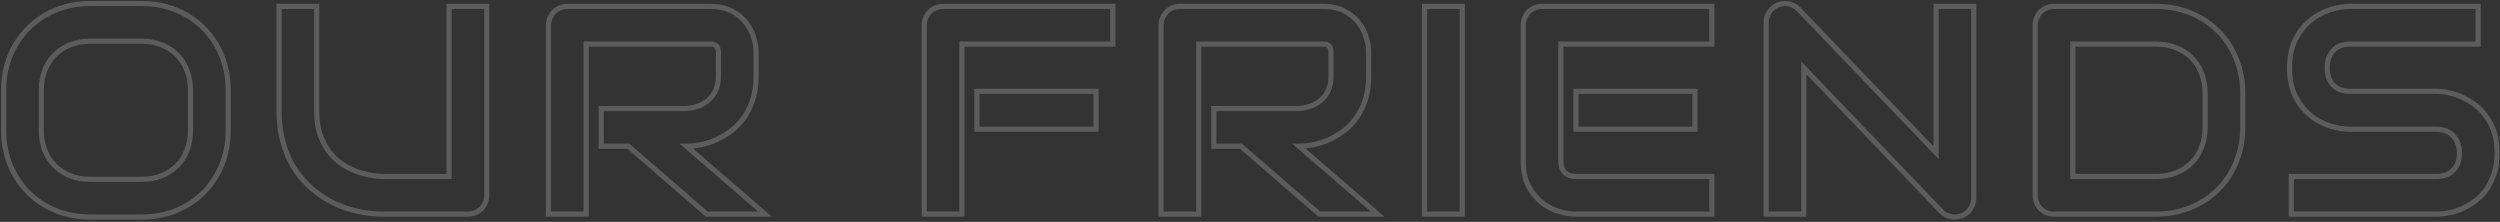 ﻿<svg width="969" height="86" viewBox="0 0 969 86" fill="none" xmlns="http://www.w3.org/2000/svg">
    <rect x="0" y="0" width="969" height="86" fill="#333333" stroke="none"/>
    <mask id="path-1-outside-1_172_1181" maskUnits="userSpaceOnUse" x="0" y="0" width="969" height="86" fill="black">
        <rect fill="white" width="969" height="86"/>
        <path d="M88.446 50.432C88.446 55.336 87.603 59.846 85.919 63.964C84.234 68.082 81.895 71.638 78.9 74.633C75.905 77.628 72.349 79.968 68.231 81.652C64.151 83.299 59.696 84.123 54.867 84.123H35.101C30.272 84.123 25.799 83.299 21.681 81.652C17.563 79.968 14.007 77.628 11.012 74.633C8.017 71.638 5.659 68.082 3.937 63.964C2.252 59.846 1.41 55.336 1.41 50.432V35.046C1.41 30.179 2.252 25.687 3.937 21.569C5.659 17.414 8.017 13.858 11.012 10.9C14.007 7.906 17.563 5.566 21.681 3.881C25.799 2.197 30.272 1.354 35.101 1.354H54.867C59.696 1.354 64.151 2.197 68.231 3.881C72.349 5.566 75.905 7.906 78.9 10.9C81.895 13.858 84.234 17.414 85.919 21.569C87.603 25.687 88.446 30.179 88.446 35.046V50.432ZM73.846 35.046C73.846 32.163 73.378 29.562 72.442 27.241C71.544 24.882 70.252 22.88 68.568 21.232C66.921 19.548 64.918 18.256 62.56 17.358C60.239 16.422 57.674 15.954 54.867 15.954H35.101C32.256 15.954 29.654 16.422 27.296 17.358C24.975 18.256 22.972 19.548 21.288 21.232C19.603 22.88 18.293 24.882 17.357 27.241C16.459 29.562 16.009 32.163 16.009 35.046V50.432C16.009 53.314 16.459 55.935 17.357 58.293C18.293 60.614 19.603 62.617 21.288 64.301C22.972 65.948 24.975 67.24 27.296 68.176C29.654 69.074 32.256 69.523 35.101 69.523H54.754C57.599 69.523 60.182 69.074 62.503 68.176C64.862 67.24 66.883 65.948 68.568 64.301C70.252 62.617 71.544 60.614 72.442 58.293C73.378 55.935 73.846 53.314 73.846 50.432V35.046ZM188.671 75.644C188.671 76.692 188.484 77.665 188.109 78.564C187.735 79.462 187.211 80.249 186.537 80.922C185.863 81.559 185.077 82.064 184.179 82.439C183.28 82.813 182.326 83 181.315 83H148.41C145.303 83 142.158 82.663 138.976 81.989C135.794 81.315 132.706 80.286 129.711 78.901C126.754 77.478 123.965 75.681 121.344 73.51C118.724 71.339 116.422 68.775 114.438 65.817C112.491 62.823 110.956 59.416 109.833 55.598C108.71 51.742 108.149 47.456 108.149 42.739V2.478H122.748V42.739C122.748 46.857 123.31 50.338 124.433 53.183C125.593 56.028 127.053 58.405 128.813 60.315C130.572 62.224 132.5 63.721 134.596 64.807C136.693 65.892 138.677 66.697 140.548 67.221C142.458 67.745 144.123 68.082 145.546 68.232C147.006 68.344 147.961 68.4 148.41 68.4H174.071V2.478H188.671V75.644ZM293.051 29.543C293.051 32.875 292.64 35.851 291.816 38.471C290.993 41.092 289.87 43.413 288.447 45.434C287.062 47.418 285.452 49.121 283.618 50.544C281.784 51.967 279.856 53.146 277.834 54.081C275.85 54.98 273.829 55.635 271.77 56.047C269.748 56.459 267.839 56.665 266.042 56.665L296.533 83H273.96L243.525 56.665H233.025V42.065H266.042C267.877 41.915 269.542 41.541 271.04 40.942C272.575 40.306 273.885 39.463 274.97 38.415C276.093 37.367 276.954 36.113 277.553 34.653C278.152 33.155 278.452 31.452 278.452 29.543V20.334C278.452 19.51 278.34 18.893 278.115 18.481C277.928 18.032 277.666 17.713 277.329 17.526C277.029 17.302 276.692 17.171 276.318 17.133C275.981 17.096 275.663 17.077 275.363 17.077H227.185V83H212.585V9.834C212.585 8.823 212.772 7.868 213.147 6.97C213.521 6.071 214.026 5.285 214.663 4.611C215.337 3.938 216.123 3.413 217.021 3.039C217.92 2.665 218.893 2.478 219.941 2.478H275.363C278.62 2.478 281.372 3.076 283.618 4.274C285.864 5.435 287.68 6.914 289.065 8.71C290.487 10.47 291.498 12.379 292.097 14.438C292.733 16.497 293.051 18.425 293.051 20.222V29.543ZM424.828 50.095H378.67V35.383H424.828V50.095ZM431.341 17.077H372.83V83H358.231V9.834C358.231 8.823 358.418 7.868 358.792 6.97C359.167 6.071 359.672 5.285 360.309 4.611C360.982 3.938 361.768 3.413 362.667 3.039C363.565 2.665 364.539 2.478 365.587 2.478H431.341V17.077ZM530.5 29.543C530.5 32.875 530.088 35.851 529.264 38.471C528.441 41.092 527.318 43.413 525.895 45.434C524.51 47.418 522.9 49.121 521.066 50.544C519.232 51.967 517.304 53.146 515.282 54.081C513.298 54.98 511.277 55.635 509.218 56.047C507.196 56.459 505.287 56.665 503.49 56.665L533.981 83H511.408L480.973 56.665H470.473V42.065H503.49C505.325 41.915 506.99 41.541 508.488 40.942C510.023 40.306 511.333 39.463 512.418 38.415C513.542 37.367 514.403 36.113 515.001 34.653C515.6 33.155 515.9 31.452 515.9 29.543V20.334C515.9 19.51 515.788 18.893 515.563 18.481C515.376 18.032 515.114 17.713 514.777 17.526C514.477 17.302 514.14 17.171 513.766 17.133C513.429 17.096 513.111 17.077 512.812 17.077H464.633V83H450.033V9.834C450.033 8.823 450.22 7.868 450.595 6.97C450.969 6.071 451.474 5.285 452.111 4.611C452.785 3.938 453.571 3.413 454.469 3.039C455.368 2.665 456.341 2.478 457.389 2.478H512.812C516.068 2.478 518.82 3.076 521.066 4.274C523.312 5.435 525.128 6.914 526.513 8.71C527.935 10.47 528.946 12.379 529.545 14.438C530.181 16.497 530.5 18.425 530.5 20.222V29.543ZM566.767 83H552.168V2.478H566.767V83ZM656.941 50.095H610.84V35.383H656.941V50.095ZM663.511 83H610.84C608.819 83 606.61 82.644 604.214 81.933C601.818 81.222 599.591 80.061 597.532 78.452C595.51 76.805 593.807 74.689 592.422 72.106C591.074 69.486 590.401 66.285 590.401 62.504V9.834C590.401 8.823 590.588 7.868 590.962 6.97C591.336 6.071 591.842 5.285 592.478 4.611C593.152 3.938 593.938 3.413 594.837 3.039C595.735 2.665 596.708 2.478 597.757 2.478H663.511V17.077H605V62.504C605 64.414 605.506 65.874 606.516 66.884C607.527 67.895 609.006 68.4 610.952 68.4H663.511V83ZM765.028 76.767C765.028 77.815 764.822 78.789 764.41 79.687C764.036 80.585 763.512 81.372 762.838 82.045C762.201 82.682 761.434 83.187 760.535 83.561C759.637 83.936 758.682 84.123 757.672 84.123C756.773 84.123 755.856 83.955 754.92 83.618C754.022 83.281 753.217 82.738 752.506 81.989L699.161 26.286V83H684.561V8.71C684.561 7.213 684.973 5.865 685.797 4.667C686.658 3.432 687.743 2.515 689.054 1.916C690.439 1.354 691.861 1.223 693.321 1.523C694.781 1.785 696.035 2.459 697.083 3.544L750.428 59.191V2.478H765.028V76.767ZM869.296 49.309C869.296 54.213 868.435 58.724 866.713 62.841C865.028 66.959 862.689 70.516 859.694 73.51C856.699 76.468 853.143 78.789 849.025 80.473C844.907 82.158 840.433 83 835.604 83H796.185C795.137 83 794.164 82.813 793.266 82.439C792.367 82.064 791.581 81.559 790.907 80.922C790.271 80.249 789.765 79.462 789.391 78.564C789.017 77.665 788.829 76.692 788.829 75.644V9.834C788.829 8.823 789.017 7.868 789.391 6.97C789.765 6.071 790.271 5.285 790.907 4.611C791.581 3.938 792.367 3.413 793.266 3.039C794.164 2.665 795.137 2.478 796.185 2.478H835.604C840.433 2.478 844.907 3.32 849.025 5.004C853.143 6.689 856.699 9.029 859.694 12.023C862.689 14.981 865.028 18.537 866.713 22.692C868.435 26.81 869.296 31.302 869.296 36.169V49.309ZM854.696 36.169C854.696 33.324 854.228 30.722 853.292 28.364C852.394 26.005 851.102 24.003 849.418 22.355C847.733 20.671 845.712 19.379 843.353 18.481C841.032 17.545 838.449 17.077 835.604 17.077H803.429V68.4H835.604C838.449 68.4 841.032 67.951 843.353 67.053C845.712 66.117 847.733 64.825 849.418 63.178C851.102 61.494 852.394 59.491 853.292 57.17C854.228 54.812 854.696 52.191 854.696 49.309V36.169ZM967.893 59.304C967.893 62.186 967.518 64.788 966.77 67.109C966.058 69.392 965.104 71.414 963.906 73.173C962.708 74.933 961.304 76.43 959.694 77.665C958.085 78.901 956.419 79.912 954.697 80.698C952.975 81.484 951.215 82.064 949.418 82.439C947.659 82.813 945.993 83 944.421 83H888.1V68.4H944.421C947.229 68.4 949.4 67.577 950.935 65.93C952.507 64.283 953.293 62.074 953.293 59.304C953.293 57.956 953.087 56.721 952.675 55.598C952.264 54.475 951.665 53.501 950.878 52.678C950.13 51.854 949.194 51.218 948.071 50.769C946.985 50.319 945.769 50.095 944.421 50.095H910.842C908.483 50.095 905.938 49.683 903.205 48.859C900.472 47.998 897.927 46.632 895.568 44.76C893.247 42.889 891.301 40.437 889.729 37.404C888.194 34.372 887.426 30.666 887.426 26.286C887.426 21.906 888.194 18.219 889.729 15.224C891.301 12.192 893.247 9.74 895.568 7.868C897.927 5.959 900.472 4.593 903.205 3.769C905.938 2.908 908.483 2.478 910.842 2.478H960.537V17.077H910.842C908.072 17.077 905.9 17.919 904.328 19.604C902.793 21.289 902.026 23.516 902.026 26.286C902.026 29.094 902.793 31.321 904.328 32.968C905.9 34.578 908.072 35.383 910.842 35.383H944.421H944.533C946.105 35.42 947.771 35.645 949.531 36.057C951.29 36.431 953.031 37.03 954.753 37.853C956.512 38.677 958.178 39.725 959.75 40.998C961.323 42.233 962.708 43.731 963.906 45.49C965.141 47.25 966.114 49.271 966.826 51.555C967.537 53.838 967.893 56.421 967.893 59.304Z"/>
    </mask>
    <path d="M68.231 81.652L68.605 82.58L68.61 82.578L68.231 81.652ZM21.681 81.652L21.302 82.578L21.309 82.581L21.681 81.652ZM3.937 63.964L3.011 64.343L3.014 64.35L3.937 63.964ZM3.937 21.569L3.013 21.186L3.011 21.191L3.937 21.569ZM11.012 10.9L11.714 11.612L11.719 11.607L11.012 10.9ZM21.681 3.881L21.302 2.956L21.681 3.881ZM68.231 3.881L67.849 4.806L67.852 4.807L68.231 3.881ZM78.9 10.9L78.193 11.607L78.197 11.612L78.9 10.9ZM85.919 21.569L84.992 21.945L84.993 21.948L85.919 21.569ZM72.442 27.241L71.508 27.597L71.511 27.606L71.515 27.615L72.442 27.241ZM68.568 21.232L67.853 21.931L67.861 21.94L67.869 21.947L68.568 21.232ZM62.56 17.358L62.186 18.285L62.195 18.289L62.204 18.292L62.56 17.358ZM27.296 17.358L27.657 18.291L27.665 18.287L27.296 17.358ZM21.288 21.232L21.987 21.948L21.995 21.939L21.288 21.232ZM17.357 27.241L16.427 26.872L16.424 26.88L17.357 27.241ZM17.357 58.293L16.422 58.649L16.426 58.658L16.43 58.667L17.357 58.293ZM21.288 64.301L20.58 65.008L20.588 65.016L21.288 64.301ZM27.296 68.176L26.922 69.103L26.931 69.107L26.94 69.11L27.296 68.176ZM62.503 68.176L62.864 69.108L62.872 69.105L62.503 68.176ZM68.568 64.301L69.267 65.016L69.275 65.008L68.568 64.301ZM72.442 58.293L71.513 57.924L71.51 57.932L72.442 58.293ZM87.446 50.432C87.446 55.219 86.624 59.6 84.993 63.586L86.844 64.343C88.583 60.093 89.446 55.452 89.446 50.432H87.446ZM84.993 63.586C83.356 67.587 81.089 71.03 78.193 73.926L79.607 75.34C82.7 72.247 85.112 68.577 86.844 64.343L84.993 63.586ZM78.193 73.926C75.297 76.822 71.854 79.09 67.852 80.727L68.61 82.578C72.844 80.846 76.514 78.434 79.607 75.34L78.193 73.926ZM67.857 80.725C63.906 82.32 59.58 83.123 54.867 83.123V85.123C59.812 85.123 64.395 84.279 68.605 82.58L67.857 80.725ZM54.867 83.123H35.101V85.123H54.867V83.123ZM35.101 83.123C30.388 83.123 26.042 82.32 22.052 80.724L21.309 82.581C25.555 84.279 30.156 85.123 35.101 85.123V83.123ZM22.059 80.727C18.058 79.09 14.615 76.822 11.719 73.926L10.305 75.34C13.398 78.434 17.068 80.846 21.302 82.578L22.059 80.727ZM11.719 73.926C8.821 71.028 6.534 67.583 4.859 63.579L3.014 64.35C4.783 68.582 7.213 72.249 10.305 75.34L11.719 73.926ZM4.862 63.586C3.231 59.6 2.41 55.219 2.41 50.432H0.41C0.41 55.452 1.272 60.093 3.011 64.343L4.862 63.586ZM2.41 50.432V35.046H0.41V50.432H2.41ZM2.41 35.046C2.41 30.297 3.231 25.935 4.862 21.948L3.011 21.191C1.273 25.44 0.41 30.062 0.41 35.046H2.41ZM4.86 21.952C6.535 17.912 8.821 14.469 11.714 11.612L10.309 10.189C7.213 13.246 4.782 16.917 3.013 21.186L4.86 21.952ZM11.719 11.607C14.615 8.711 18.058 6.444 22.059 4.807L21.302 2.956C17.068 4.688 13.398 7.1 10.305 10.193L11.719 11.607ZM22.059 4.807C26.047 3.176 30.391 2.354 35.101 2.354V0.354C30.153 0.354 25.55 1.218 21.302 2.956L22.059 4.807ZM35.101 2.354H54.867V0.354H35.101V2.354ZM54.867 2.354C59.577 2.354 63.901 3.176 67.849 4.806L68.613 2.957C64.4 1.218 59.814 0.354 54.867 0.354V2.354ZM67.852 4.807C71.854 6.444 75.297 8.711 78.193 11.607L79.607 10.193C76.514 7.1 72.844 4.688 68.61 2.956L67.852 4.807ZM78.197 11.612C81.089 14.468 83.355 17.907 84.992 21.945L86.846 21.194C85.113 16.921 82.7 13.248 79.603 10.189L78.197 11.612ZM84.993 21.948C86.624 25.935 87.446 30.297 87.446 35.046H89.446C89.446 30.062 88.583 25.44 86.844 21.191L84.993 21.948ZM87.446 35.046V50.432H89.446V35.046H87.446ZM74.846 35.046C74.846 32.054 74.36 29.323 73.37 26.867L71.515 27.615C72.396 29.8 72.846 32.272 72.846 35.046H74.846ZM73.377 26.885C72.431 24.401 71.062 22.273 69.267 20.517L67.869 21.947C69.443 23.486 70.657 25.364 71.508 27.597L73.377 26.885ZM69.283 20.533C67.527 18.738 65.4 17.37 62.916 16.423L62.204 18.292C64.436 19.143 66.314 20.358 67.853 21.931L69.283 20.533ZM62.934 16.43C60.48 15.441 57.787 14.954 54.867 14.954V16.954C57.562 16.954 59.997 17.403 62.186 18.285L62.934 16.43ZM54.867 14.954H35.101V16.954H54.867V14.954ZM35.101 14.954C32.145 14.954 29.416 15.441 26.927 16.428L27.665 18.287C29.892 17.403 32.367 16.954 35.101 16.954V14.954ZM26.935 16.425C24.49 17.372 22.368 18.738 20.581 20.525L21.995 21.939C23.576 20.358 25.46 19.141 27.657 18.291L26.935 16.425ZM20.588 20.517C18.796 22.27 17.411 24.393 16.427 26.872L18.286 27.61C19.175 25.371 20.41 23.489 21.987 21.947L20.588 20.517ZM16.424 26.88C15.475 29.332 15.009 32.059 15.009 35.046H17.009C17.009 32.268 17.442 29.791 18.29 27.602L16.424 26.88ZM15.009 35.046V50.432H17.009V35.046H15.009ZM15.009 50.432C15.009 53.419 15.475 56.162 16.422 58.649L18.291 57.937C17.442 55.707 17.009 53.21 17.009 50.432H15.009ZM16.43 58.667C17.413 61.106 18.796 63.224 20.581 65.008L21.995 63.594C20.41 62.01 19.172 60.122 18.284 57.919L16.43 58.667ZM20.588 65.016C22.372 66.76 24.487 68.122 26.922 69.103L27.67 67.248C25.462 66.358 23.572 65.136 21.987 63.586L20.588 65.016ZM26.94 69.11C29.425 70.057 32.15 70.523 35.101 70.523V68.523C32.362 68.523 29.883 68.091 27.652 67.241L26.94 69.11ZM35.101 70.523H54.754V68.523H35.101V70.523ZM54.754 70.523C57.705 70.523 60.413 70.057 62.864 69.108L62.142 67.243C59.952 68.091 57.493 68.523 54.754 68.523V70.523ZM62.872 69.105C65.344 68.124 67.481 66.763 69.267 65.016L67.869 63.586C66.286 65.134 64.379 66.356 62.135 67.246L62.872 69.105ZM69.275 65.008C71.062 63.221 72.429 61.099 73.375 58.654L71.51 57.932C70.659 60.129 69.442 62.012 67.861 63.594L69.275 65.008ZM73.372 58.662C74.36 56.171 74.846 53.423 74.846 50.432H72.846C72.846 53.205 72.396 55.698 71.513 57.924L73.372 58.662ZM74.846 50.432V35.046H72.846V50.432H74.846ZM186.537 80.922L187.224 81.649L187.234 81.64L187.244 81.629L186.537 80.922ZM129.711 78.901L129.278 79.802L129.284 79.805L129.291 79.808L129.711 78.901ZM114.438 65.817L113.599 66.362L113.603 66.368L113.607 66.374L114.438 65.817ZM109.833 55.598L108.873 55.877L108.874 55.88L109.833 55.598ZM108.149 2.478V1.478H107.149V2.478H108.149ZM122.748 2.478H123.748V1.478H122.748V2.478ZM124.433 53.183L123.503 53.55L123.507 53.561L124.433 53.183ZM128.813 60.315L128.077 60.992L128.813 60.315ZM134.596 64.807L134.136 65.695L134.596 64.807ZM140.548 67.221L140.279 68.184L140.284 68.186L140.548 67.221ZM145.546 68.232L145.441 69.226L145.455 69.228L145.469 69.229L145.546 68.232ZM174.071 68.4V69.4H175.071V68.4H174.071ZM174.071 2.478V1.478H173.071V2.478H174.071ZM188.671 2.478H189.671V1.478H188.671V2.478ZM187.671 75.644C187.671 76.57 187.506 77.412 187.186 78.179L189.033 78.949C189.461 77.919 189.671 76.814 189.671 75.644H187.671ZM187.186 78.179C186.861 78.96 186.41 79.636 185.83 80.215L187.244 81.629C188.012 80.861 188.609 79.965 189.033 78.949L187.186 78.179ZM185.851 80.195C185.269 80.745 184.587 81.185 183.794 81.515L184.563 83.362C185.568 82.943 186.458 82.373 187.224 81.649L185.851 80.195ZM183.794 81.515C183.022 81.837 182.199 82 181.315 82V84C182.453 84 183.538 83.789 184.563 83.362L183.794 81.515ZM181.315 82H148.41V84H181.315V82ZM148.41 82C145.375 82 142.3 81.671 139.183 81.011L138.769 82.968C142.016 83.655 145.23 84 148.41 84V82ZM139.183 81.011C136.076 80.353 133.059 79.347 130.131 77.993L129.291 79.808C132.353 81.225 135.513 82.278 138.769 82.968L139.183 81.011ZM130.145 78C127.263 76.614 124.543 74.862 121.982 72.74L120.706 74.28C123.387 76.501 126.244 78.343 129.278 79.802L130.145 78ZM121.982 72.74C119.439 70.633 117.201 68.141 115.268 65.26L113.607 66.374C115.642 69.408 118.008 72.045 120.706 74.28L121.982 72.74ZM115.276 65.272C113.388 62.368 111.891 59.051 110.792 55.316L108.874 55.88C110.021 59.781 111.594 63.278 113.599 66.362L115.276 65.272ZM110.793 55.318C109.701 51.567 109.149 47.377 109.149 42.739H107.149C107.149 47.534 107.719 51.916 108.873 55.877L110.793 55.318ZM109.149 42.739V2.478H107.149V42.739H109.149ZM108.149 3.478H122.748V1.478H108.149V3.478ZM121.748 2.478V42.739H123.748V2.478H121.748ZM121.748 42.739C121.748 46.941 122.32 50.556 123.503 53.55L125.363 52.816C124.299 50.121 123.748 46.772 123.748 42.739H121.748ZM123.507 53.561C124.704 56.497 126.224 58.981 128.077 60.992L129.548 59.637C127.883 57.83 126.482 55.56 125.359 52.805L123.507 53.561ZM128.077 60.992C129.908 62.978 131.927 64.55 134.136 65.695L135.056 63.919C133.073 62.892 131.236 61.469 129.548 59.637L128.077 60.992ZM134.136 65.695C136.281 66.805 138.329 67.638 140.279 68.184L140.818 66.258C139.024 65.756 137.104 64.979 135.056 63.919L134.136 65.695ZM140.284 68.186C142.227 68.719 143.949 69.069 145.441 69.226L145.651 67.237C144.298 67.095 142.688 66.772 140.813 66.257L140.284 68.186ZM145.469 69.229C146.921 69.341 147.915 69.4 148.41 69.4V67.4C148.006 67.4 147.091 67.348 145.623 67.235L145.469 69.229ZM148.41 69.4H174.071V67.4H148.41V69.4ZM175.071 68.4V2.478H173.071V68.4H175.071ZM174.071 3.478H188.671V1.478H174.071V3.478ZM187.671 2.478V75.644H189.671V2.478H187.671ZM288.447 45.434L287.629 44.859L287.627 44.862L288.447 45.434ZM283.618 50.544L284.231 51.334L283.618 50.544ZM277.834 54.081L278.247 54.992L278.254 54.989L277.834 54.081ZM271.77 56.047L271.574 55.066L271.57 55.067L271.77 56.047ZM266.042 56.665V55.665H263.355L265.389 57.421L266.042 56.665ZM296.533 83V84H299.221L297.187 82.243L296.533 83ZM273.96 83L273.305 83.756L273.587 84H273.96V83ZM243.525 56.665L244.179 55.908L243.898 55.665H243.525V56.665ZM233.025 56.665H232.025V57.665H233.025V56.665ZM233.025 42.065V41.065H232.025V42.065H233.025ZM266.042 42.065V43.065H266.083L266.124 43.062L266.042 42.065ZM271.04 40.942L271.411 41.87L271.423 41.866L271.04 40.942ZM274.97 38.415L274.288 37.684L274.282 37.69L274.276 37.696L274.97 38.415ZM277.553 34.653L278.479 35.032L278.482 35.024L277.553 34.653ZM278.115 18.481L277.192 18.866L277.212 18.914L277.237 18.96L278.115 18.481ZM277.329 17.526L276.729 18.326L276.783 18.367L276.843 18.401L277.329 17.526ZM276.318 17.133L276.208 18.127L276.219 18.128L276.318 17.133ZM227.185 17.077V16.077H226.185V17.077H227.185ZM227.185 83V84H228.185V83H227.185ZM212.585 83H211.585V84H212.585V83ZM214.663 4.611L213.956 3.904L213.946 3.914L213.936 3.925L214.663 4.611ZM283.618 4.274L283.147 5.157L283.159 5.163L283.618 4.274ZM289.065 8.71L288.273 9.321L288.28 9.33L288.287 9.339L289.065 8.71ZM292.097 14.438L291.137 14.717L291.139 14.725L291.141 14.733L292.097 14.438ZM292.051 29.543C292.051 32.794 291.65 35.666 290.862 38.171L292.77 38.771C293.63 36.035 294.051 32.956 294.051 29.543H292.051ZM290.862 38.171C290.066 40.704 288.986 42.93 287.629 44.859L289.265 46.01C290.753 43.895 291.919 41.479 292.77 38.771L290.862 38.171ZM287.627 44.862C286.297 46.767 284.756 48.395 283.005 49.754L284.231 51.334C286.148 49.847 287.827 48.07 289.267 46.007L287.627 44.862ZM283.005 49.754C281.228 51.132 279.364 52.271 277.414 53.174L278.254 54.989C280.347 54.02 282.339 52.801 284.231 51.334L283.005 49.754ZM277.422 53.171C275.504 54.039 273.555 54.67 271.574 55.066L271.966 57.028C274.102 56.6 276.196 55.921 278.247 54.992L277.422 53.171ZM271.57 55.067C269.605 55.467 267.763 55.665 266.042 55.665V57.665C267.915 57.665 269.892 57.45 271.969 57.027L271.57 55.067ZM265.389 57.421L295.879 83.757L297.187 82.243L266.696 55.908L265.389 57.421ZM296.533 82H273.96V84H296.533V82ZM274.614 82.244L244.179 55.908L242.871 57.421L273.305 83.756L274.614 82.244ZM243.525 55.665H233.025V57.665H243.525V55.665ZM234.025 56.665V42.065H232.025V56.665H234.025ZM233.025 43.065H266.042V41.065H233.025V43.065ZM266.124 43.062C268.044 42.905 269.809 42.511 271.411 41.87L270.668 40.013C269.276 40.571 267.709 40.925 265.961 41.068L266.124 43.062ZM271.423 41.866C273.062 41.186 274.481 40.278 275.665 39.134L274.276 37.696C273.289 38.648 272.088 39.425 270.657 40.018L271.423 41.866ZM275.653 39.146C276.884 37.997 277.826 36.622 278.479 35.032L276.628 34.273C276.082 35.604 275.303 36.737 274.288 37.684L275.653 39.146ZM278.482 35.024C279.136 33.389 279.452 31.556 279.452 29.543H277.452C277.452 31.348 277.169 32.922 276.625 34.281L278.482 35.024ZM279.452 29.543V20.334H277.452V29.543H279.452ZM279.452 20.334C279.452 19.452 279.337 18.634 278.993 18.002L277.237 18.96C277.342 19.152 277.452 19.569 277.452 20.334H279.452ZM279.038 18.096C278.787 17.495 278.395 16.975 277.814 16.652L276.843 18.401C276.936 18.452 277.068 18.569 277.192 18.866L279.038 18.096ZM277.929 16.726C277.483 16.392 276.972 16.194 276.418 16.138L276.219 18.128C276.412 18.148 276.576 18.212 276.729 18.326L277.929 16.726ZM276.428 16.139C276.06 16.098 275.704 16.077 275.363 16.077V18.077C275.622 18.077 275.903 18.093 276.208 18.127L276.428 16.139ZM275.363 16.077H227.185V18.077H275.363V16.077ZM226.185 17.077V83H228.185V17.077H226.185ZM227.185 82H212.585V84H227.185V82ZM213.585 83V9.834H211.585V83H213.585ZM213.585 9.834C213.585 8.95 213.748 8.126 214.07 7.354L212.224 6.585C211.797 7.61 211.585 8.696 211.585 9.834H213.585ZM214.07 7.354C214.4 6.562 214.841 5.879 215.39 5.298L213.936 3.925C213.212 4.691 212.642 5.581 212.224 6.585L214.07 7.354ZM215.37 5.318C215.949 4.739 216.625 4.287 217.406 3.962L216.637 2.116C215.62 2.539 214.724 3.136 213.956 3.904L215.37 5.318ZM217.406 3.962C218.173 3.642 219.015 3.478 219.941 3.478V1.478C218.771 1.478 217.666 1.687 216.637 2.116L217.406 3.962ZM219.941 3.478H275.363V1.478H219.941V3.478ZM275.363 3.478C278.501 3.478 281.081 4.055 283.147 5.157L284.088 3.392C281.663 2.098 278.74 1.478 275.363 1.478V3.478ZM283.159 5.163C285.29 6.264 286.987 7.653 288.273 9.321L289.857 8.1C288.372 6.175 286.438 4.606 284.077 3.386L283.159 5.163ZM288.287 9.339C289.631 11.001 290.577 12.793 291.137 14.717L293.057 14.159C292.419 11.965 291.344 9.939 289.842 8.082L288.287 9.339ZM291.141 14.733C291.754 16.715 292.051 18.543 292.051 20.222H294.051C294.051 18.307 293.713 16.279 293.052 14.143L291.141 14.733ZM292.051 20.222V29.543H294.051V20.222H292.051ZM424.828 50.095V51.095H425.828V50.095H424.828ZM378.67 50.095H377.67V51.095H378.67V50.095ZM378.67 35.383V34.383H377.67V35.383H378.67ZM424.828 35.383H425.828V34.383H424.828V35.383ZM431.341 17.077V18.077H432.341V17.077H431.341ZM372.83 17.077V16.077H371.83V17.077H372.83ZM372.83 83V84H373.83V83H372.83ZM358.231 83H357.231V84H358.231V83ZM360.309 4.611L359.601 3.904L359.591 3.914L359.581 3.925L360.309 4.611ZM431.341 2.478H432.341V1.478H431.341V2.478ZM424.828 49.095H378.67V51.095H424.828V49.095ZM379.67 50.095V35.383H377.67V50.095H379.67ZM378.67 36.383H424.828V34.383H378.67V36.383ZM423.828 35.383V50.095H425.828V35.383H423.828ZM431.341 16.077H372.83V18.077H431.341V16.077ZM371.83 17.077V83H373.83V17.077H371.83ZM372.83 82H358.231V84H372.83V82ZM359.231 83V9.834H357.231V83H359.231ZM359.231 9.834C359.231 8.95 359.394 8.126 359.715 7.354L357.869 6.585C357.442 7.61 357.231 8.696 357.231 9.834H359.231ZM359.715 7.354C360.046 6.562 360.486 5.879 361.036 5.298L359.581 3.925C358.858 4.691 358.288 5.581 357.869 6.585L359.715 7.354ZM361.016 5.318C361.595 4.739 362.271 4.287 363.052 3.962L362.282 2.116C361.266 2.539 360.37 3.136 359.601 3.904L361.016 5.318ZM363.052 3.962C363.819 3.642 364.66 3.478 365.587 3.478V1.478C364.417 1.478 363.312 1.687 362.282 2.116L363.052 3.962ZM365.587 3.478H431.341V1.478H365.587V3.478ZM430.341 2.478V17.077H432.341V2.478H430.341ZM525.895 45.434L525.077 44.859L525.075 44.862L525.895 45.434ZM521.066 50.544L521.679 51.334L521.066 50.544ZM515.282 54.081L515.695 54.992L515.702 54.989L515.282 54.081ZM509.218 56.047L509.022 55.066L509.018 55.067L509.218 56.047ZM503.49 56.665V55.665H500.803L502.837 57.421L503.49 56.665ZM533.981 83V84H536.669L534.635 82.243L533.981 83ZM511.408 83L510.753 83.756L511.035 84H511.408V83ZM480.973 56.665L481.628 55.908L481.346 55.665H480.973V56.665ZM470.473 56.665H469.473V57.665H470.473V56.665ZM470.473 42.065V41.065H469.473V42.065H470.473ZM503.49 42.065V43.065H503.531L503.572 43.062L503.49 42.065ZM508.488 40.942L508.859 41.87L508.871 41.866L508.488 40.942ZM512.418 38.415L511.736 37.684L511.73 37.69L511.724 37.696L512.418 38.415ZM515.001 34.653L515.927 35.032L515.93 35.024L515.001 34.653ZM515.563 18.481L514.64 18.866L514.66 18.914L514.685 18.96L515.563 18.481ZM514.777 17.526L514.177 18.326L514.232 18.367L514.291 18.401L514.777 17.526ZM513.766 17.133L513.656 18.127L513.667 18.128L513.766 17.133ZM464.633 17.077V16.077H463.633V17.077H464.633ZM464.633 83V84H465.633V83H464.633ZM450.033 83H449.033V84H450.033V83ZM452.111 4.611L451.404 3.904L451.394 3.914L451.384 3.925L452.111 4.611ZM521.066 4.274L520.595 5.157L520.607 5.163L521.066 4.274ZM526.513 8.71L525.721 9.321L525.728 9.33L525.735 9.339L526.513 8.71ZM529.545 14.438L528.585 14.717L528.587 14.725L528.59 14.733L529.545 14.438ZM529.5 29.543C529.5 32.794 529.098 35.666 528.31 38.171L530.218 38.771C531.078 36.035 531.5 32.956 531.5 29.543H529.5ZM528.31 38.171C527.514 40.704 526.434 42.93 525.077 44.859L526.713 46.01C528.201 43.895 529.367 41.479 530.218 38.771L528.31 38.171ZM525.075 44.862C523.745 46.767 522.204 48.395 520.453 49.754L521.679 51.334C523.596 49.847 525.275 48.07 526.715 46.007L525.075 44.862ZM520.453 49.754C518.676 51.132 516.812 52.271 514.862 53.174L515.702 54.989C517.795 54.02 519.787 52.801 521.679 51.334L520.453 49.754ZM514.87 53.171C512.952 54.039 511.003 54.67 509.022 55.066L509.414 57.028C511.55 56.6 513.644 55.921 515.695 54.992L514.87 53.171ZM509.018 55.067C507.053 55.467 505.211 55.665 503.49 55.665V57.665C505.363 57.665 507.34 57.45 509.417 57.027L509.018 55.067ZM502.837 57.421L533.327 83.757L534.635 82.243L504.144 55.908L502.837 57.421ZM533.981 82H511.408V84H533.981V82ZM512.062 82.244L481.628 55.908L480.319 57.421L510.753 83.756L512.062 82.244ZM480.973 55.665H470.473V57.665H480.973V55.665ZM471.473 56.665V42.065H469.473V56.665H471.473ZM470.473 43.065H503.49V41.065H470.473V43.065ZM503.572 43.062C505.492 42.905 507.257 42.511 508.859 41.87L508.116 40.013C506.724 40.571 505.157 40.925 503.409 41.068L503.572 43.062ZM508.871 41.866C510.51 41.186 511.929 40.278 513.113 39.134L511.724 37.696C510.737 38.648 509.536 39.425 508.105 40.018L508.871 41.866ZM513.101 39.146C514.332 37.997 515.275 36.622 515.927 35.032L514.076 34.273C513.531 35.604 512.751 36.737 511.736 37.684L513.101 39.146ZM515.93 35.024C516.584 33.389 516.9 31.556 516.9 29.543H514.9C514.9 31.348 514.617 32.922 514.073 34.281L515.93 35.024ZM516.9 29.543V20.334H514.9V29.543H516.9ZM516.9 20.334C516.9 19.452 516.785 18.634 516.441 18.002L514.685 18.96C514.79 19.152 514.9 19.569 514.9 20.334H516.9ZM516.486 18.096C516.235 17.495 515.843 16.975 515.263 16.652L514.291 18.401C514.385 18.452 514.516 18.569 514.64 18.866L516.486 18.096ZM515.377 16.726C514.931 16.392 514.421 16.194 513.866 16.138L513.667 18.128C513.86 18.148 514.024 18.212 514.177 18.326L515.377 16.726ZM513.877 16.139C513.508 16.098 513.152 16.077 512.812 16.077V18.077C513.07 18.077 513.351 18.093 513.656 18.127L513.877 16.139ZM512.812 16.077H464.633V18.077H512.812V16.077ZM463.633 17.077V83H465.633V17.077H463.633ZM464.633 82H450.033V84H464.633V82ZM451.033 83V9.834H449.033V83H451.033ZM451.033 9.834C451.033 8.95 451.196 8.126 451.518 7.354L449.672 6.585C449.245 7.61 449.033 8.696 449.033 9.834H451.033ZM451.518 7.354C451.848 6.562 452.289 5.879 452.838 5.298L451.384 3.925C450.66 4.691 450.09 5.581 449.672 6.585L451.518 7.354ZM452.818 5.318C453.397 4.739 454.073 4.287 454.854 3.962L454.085 2.116C453.068 2.539 452.172 3.136 451.404 3.904L452.818 5.318ZM454.854 3.962C455.621 3.642 456.463 3.478 457.389 3.478V1.478C456.219 1.478 455.114 1.687 454.085 2.116L454.854 3.962ZM457.389 3.478H512.812V1.478H457.389V3.478ZM512.812 3.478C515.949 3.478 518.529 4.055 520.595 5.157L521.536 3.392C519.111 2.098 516.188 1.478 512.812 1.478V3.478ZM520.607 5.163C522.738 6.264 524.435 7.653 525.721 9.321L527.305 8.1C525.821 6.175 523.886 4.606 521.525 3.386L520.607 5.163ZM525.735 9.339C527.079 11.001 528.025 12.793 528.585 14.717L530.505 14.159C529.867 11.965 528.792 9.939 527.29 8.082L525.735 9.339ZM528.59 14.733C529.202 16.715 529.5 18.543 529.5 20.222H531.5C531.5 18.307 531.161 16.279 530.5 14.143L528.59 14.733ZM529.5 20.222V29.543H531.5V20.222H529.5ZM566.767 83V84H567.767V83H566.767ZM552.168 83H551.168V84H552.168V83ZM552.168 2.478V1.478H551.168V2.478H552.168ZM566.767 2.478H567.767V1.478H566.767V2.478ZM566.767 82H552.168V84H566.767V82ZM553.168 83V2.478H551.168V83H553.168ZM552.168 3.478H566.767V1.478H552.168V3.478ZM565.767 2.478V83H567.767V2.478H565.767ZM656.941 50.095V51.095H657.941V50.095H656.941ZM610.84 50.095H609.84V51.095H610.84V50.095ZM610.84 35.383V34.383H609.84V35.383H610.84ZM656.941 35.383H657.941V34.383H656.941V35.383ZM663.511 83V84H664.511V83H663.511ZM597.532 78.452L596.9 79.227L596.908 79.233L596.916 79.24L597.532 78.452ZM592.422 72.106L591.533 72.564L591.537 72.571L591.541 72.579L592.422 72.106ZM592.478 4.611L591.771 3.904L591.761 3.914L591.751 3.925L592.478 4.611ZM663.511 2.478H664.511V1.478H663.511V2.478ZM663.511 17.077V18.077H664.511V17.077H663.511ZM605 17.077V16.077H604V17.077H605ZM663.511 68.4H664.511V67.4H663.511V68.4ZM656.941 49.095H610.84V51.095H656.941V49.095ZM611.84 50.095V35.383H609.84V50.095H611.84ZM610.84 36.383H656.941V34.383H610.84V36.383ZM655.941 35.383V50.095H657.941V35.383H655.941ZM663.511 82H610.84V84H663.511V82ZM610.84 82C608.935 82 606.823 81.665 604.499 80.975L603.929 82.892C606.397 83.624 608.703 84 610.84 84V82ZM604.499 80.975C602.228 80.3 600.113 79.2 598.148 77.664L596.916 79.24C599.069 80.923 601.408 82.143 603.929 82.892L604.499 80.975ZM598.164 77.676C596.256 76.122 594.634 74.115 593.303 71.634L591.541 72.579C592.981 75.264 594.764 77.487 596.9 79.227L598.164 77.676ZM593.311 71.649C592.054 69.204 591.401 66.17 591.401 62.504H589.401C589.401 66.401 590.095 69.767 591.533 72.564L593.311 71.649ZM591.401 62.504V9.834H589.401V62.504H591.401ZM591.401 9.834C591.401 8.95 591.564 8.126 591.885 7.354L590.039 6.585C589.612 7.61 589.401 8.696 589.401 9.834H591.401ZM591.885 7.354C592.215 6.562 592.656 5.879 593.205 5.298L591.751 3.925C591.028 4.691 590.458 5.581 590.039 6.585L591.885 7.354ZM593.185 5.318C593.765 4.739 594.441 4.287 595.221 3.962L594.452 2.116C593.436 2.539 592.539 3.136 591.771 3.904L593.185 5.318ZM595.221 3.962C595.989 3.642 596.83 3.478 597.757 3.478V1.478C596.587 1.478 595.481 1.687 594.452 2.116L595.221 3.962ZM597.757 3.478H663.511V1.478H597.757V3.478ZM662.511 2.478V17.077H664.511V2.478H662.511ZM663.511 16.077H605V18.077H663.511V16.077ZM604 17.077V62.504H606V17.077H604ZM604 62.504C604 64.587 604.555 66.337 605.809 67.591L607.223 66.177C606.456 65.41 606 64.24 606 62.504H604ZM605.809 67.591C607.067 68.849 608.839 69.4 610.952 69.4V67.4C609.173 67.4 607.987 66.941 607.223 66.177L605.809 67.591ZM610.952 69.4H663.511V67.4H610.952V69.4ZM662.511 68.4V83H664.511V68.4H662.511ZM764.41 79.687L763.501 79.27L763.494 79.286L763.487 79.302L764.41 79.687ZM762.838 82.045L762.131 81.338L762.838 82.045ZM760.535 83.561L760.151 82.638L760.535 83.561ZM754.92 83.618L754.569 84.554L754.581 84.559L754.92 83.618ZM752.506 81.989L753.231 81.3L753.228 81.298L752.506 81.989ZM699.161 26.286L699.883 25.595L698.161 23.796V26.286H699.161ZM699.161 83V84H700.161V83H699.161ZM684.561 83H683.561V84H684.561V83ZM685.797 4.667L684.976 4.096L684.973 4.101L685.797 4.667ZM689.054 1.916L688.678 0.989L688.658 0.997L688.638 1.007L689.054 1.916ZM693.321 1.523L693.12 2.503L693.132 2.505L693.144 2.507L693.321 1.523ZM697.083 3.544L697.805 2.852L697.803 2.85L697.083 3.544ZM750.428 59.191L749.706 59.883L751.428 61.68V59.191H750.428ZM750.428 2.478V1.478H749.428V2.478H750.428ZM765.028 2.478H766.028V1.478H765.028V2.478ZM764.028 76.767C764.028 77.68 763.849 78.51 763.501 79.27L765.319 80.104C765.794 79.067 766.028 77.95 766.028 76.767H764.028ZM763.487 79.302C763.162 80.083 762.71 80.759 762.131 81.338L763.545 82.752C764.313 81.984 764.91 81.088 765.333 80.072L763.487 79.302ZM762.131 81.338C761.594 81.875 760.939 82.31 760.151 82.638L760.92 84.485C761.929 84.064 762.809 83.489 763.545 82.752L762.131 81.338ZM760.151 82.638C759.379 82.96 758.556 83.123 757.672 83.123V85.123C758.809 85.123 759.895 84.912 760.92 84.485L760.151 82.638ZM757.672 83.123C756.9 83.123 756.098 82.979 755.259 82.677L754.581 84.559C755.614 84.93 756.646 85.123 757.672 85.123V83.123ZM755.271 82.681C754.525 82.402 753.846 81.948 753.231 81.3L751.781 82.678C752.588 83.528 753.518 84.16 754.569 84.554L755.271 82.681ZM753.228 81.298L699.883 25.595L698.439 26.978L751.783 82.681L753.228 81.298ZM698.161 26.286V83H700.161V26.286H698.161ZM699.161 82H684.561V84H699.161V82ZM685.561 83V8.71H683.561V83H685.561ZM685.561 8.71C685.561 7.409 685.915 6.26 686.621 5.234L684.973 4.101C684.031 5.471 683.561 7.017 683.561 8.71H685.561ZM686.617 5.239C687.381 4.144 688.329 3.347 689.469 2.825L688.638 1.007C687.157 1.683 685.935 2.721 684.976 4.096L686.617 5.239ZM689.429 2.843C690.632 2.355 691.854 2.243 693.12 2.503L693.522 0.543C691.868 0.204 690.245 0.354 688.678 0.989L689.429 2.843ZM693.144 2.507C694.394 2.731 695.459 3.302 696.364 4.239L697.803 2.85C696.611 1.616 695.168 0.839 693.498 0.539L693.144 2.507ZM696.361 4.236L749.706 59.883L751.15 58.499L697.805 2.852L696.361 4.236ZM751.428 59.191V2.478H749.428V59.191H751.428ZM750.428 3.478H765.028V1.478H750.428V3.478ZM764.028 2.478V76.767H766.028V2.478H764.028ZM866.713 62.841L865.79 62.456L865.787 62.463L866.713 62.841ZM859.694 73.51L860.396 74.222L860.401 74.217L859.694 73.51ZM793.266 82.439L792.881 83.362L793.266 82.439ZM790.907 80.922L790.18 81.609L790.2 81.63L790.22 81.649L790.907 80.922ZM790.907 4.611L790.2 3.904L790.19 3.914L790.18 3.925L790.907 4.611ZM859.694 12.023L858.987 12.731L858.991 12.735L859.694 12.023ZM866.713 22.692L865.786 23.068L865.79 23.078L866.713 22.692ZM853.292 28.364L852.358 28.72L852.363 28.733L853.292 28.364ZM849.418 22.355L848.711 23.063L848.719 23.07L849.418 22.355ZM843.353 18.481L842.979 19.408L842.988 19.412L842.997 19.415L843.353 18.481ZM803.429 17.077V16.077H802.429V17.077H803.429ZM803.429 68.4H802.429V69.4H803.429V68.4ZM843.353 67.053L843.714 67.985L843.722 67.982L843.353 67.053ZM849.418 63.178L850.117 63.893L850.125 63.885L849.418 63.178ZM853.292 57.17L852.363 56.801L852.36 56.809L853.292 57.17ZM868.296 49.309C868.296 54.093 867.456 58.471 865.79 62.456L867.635 63.227C869.413 58.975 870.296 54.332 870.296 49.309H868.296ZM865.787 62.463C864.15 66.464 861.883 69.907 858.987 72.803L860.401 74.217C863.494 71.124 865.906 67.454 867.638 63.22L865.787 62.463ZM858.991 72.799C856.094 75.659 852.65 77.91 848.646 79.548L849.403 81.399C853.635 79.668 857.303 77.276 860.396 74.222L858.991 72.799ZM848.646 79.548C844.658 81.179 840.315 82 835.604 82V84C840.552 84 845.155 83.136 849.403 81.399L848.646 79.548ZM835.604 82H796.185V84H835.604V82ZM796.185 82C795.259 82 794.418 81.835 793.65 81.515L792.881 83.362C793.91 83.79 795.016 84 796.185 84V82ZM793.65 81.515C792.858 81.185 792.175 80.745 791.594 80.195L790.22 81.649C790.987 82.373 791.876 82.943 792.881 83.362L793.65 81.515ZM791.634 80.236C791.085 79.654 790.644 78.972 790.314 78.179L788.468 78.949C788.886 79.953 789.456 80.843 790.18 81.609L791.634 80.236ZM790.314 78.179C789.994 77.412 789.829 76.57 789.829 75.644H787.829C787.829 76.814 788.039 77.919 788.468 78.949L790.314 78.179ZM789.829 75.644V9.834H787.829V75.644H789.829ZM789.829 9.834C789.829 8.95 789.992 8.126 790.314 7.354L788.468 6.585C788.041 7.61 787.829 8.696 787.829 9.834H789.829ZM790.314 7.354C790.644 6.562 791.085 5.879 791.634 5.298L790.18 3.925C789.456 4.691 788.886 5.581 788.468 6.585L790.314 7.354ZM791.614 5.318C792.194 4.739 792.87 4.287 793.65 3.962L792.881 2.116C791.865 2.539 790.968 3.136 790.2 3.904L791.614 5.318ZM793.65 3.962C794.418 3.642 795.259 3.478 796.185 3.478V1.478C795.016 1.478 793.91 1.687 792.881 2.116L793.65 3.962ZM796.185 3.478H835.604V1.478H796.185V3.478ZM835.604 3.478C840.315 3.478 844.658 4.299 848.646 5.93L849.403 4.079C845.155 2.341 840.552 1.478 835.604 1.478V3.478ZM848.646 5.93C852.647 7.567 856.09 9.834 858.987 12.73L860.401 11.316C857.307 8.223 853.638 5.811 849.403 4.079L848.646 5.93ZM858.991 12.735C861.883 15.591 864.149 19.03 865.786 23.068L867.64 22.317C865.907 18.044 863.494 14.371 860.396 11.312L858.991 12.735ZM865.79 23.078C867.457 27.063 868.296 31.423 868.296 36.169H870.296C870.296 31.182 869.413 26.557 867.635 22.307L865.79 23.078ZM868.296 36.169V49.309H870.296V36.169H868.296ZM855.696 36.169C855.696 33.213 855.21 30.484 854.222 27.995L852.363 28.733C853.247 30.96 853.696 33.435 853.696 36.169H855.696ZM854.227 28.008C853.281 25.524 851.912 23.396 850.117 21.64L848.719 23.07C850.293 24.609 851.507 26.487 852.358 28.72L854.227 28.008ZM850.125 21.648C848.335 19.858 846.192 18.492 843.709 17.547L842.997 19.415C845.232 20.267 847.132 21.484 848.711 23.063L850.125 21.648ZM843.727 17.553C841.272 16.564 838.56 16.077 835.604 16.077V18.077C838.339 18.077 840.792 18.527 842.979 19.408L843.727 17.553ZM835.604 16.077H803.429V18.077H835.604V16.077ZM802.429 17.077V68.4H804.429V17.077H802.429ZM803.429 69.4H835.604V67.4H803.429V69.4ZM835.604 69.4C838.555 69.4 841.263 68.934 843.714 67.985L842.992 66.12C840.802 66.968 838.343 67.4 835.604 67.4V69.4ZM843.722 67.982C846.194 67.001 848.331 65.64 850.117 63.893L848.719 62.463C847.136 64.011 845.229 65.233 842.985 66.123L843.722 67.982ZM850.125 63.885C851.912 62.098 853.279 59.976 854.225 57.531L852.36 56.809C851.509 59.006 850.292 60.889 848.711 62.471L850.125 63.885ZM854.222 57.539C855.21 55.048 855.696 52.3 855.696 49.309H853.696C853.696 52.082 853.246 54.575 852.363 56.801L854.222 57.539ZM855.696 49.309V36.169H853.696V49.309H855.696ZM966.77 67.109L965.818 66.802L965.815 66.811L966.77 67.109ZM949.418 82.439L949.214 81.46L949.21 81.46L949.418 82.439ZM888.1 83H887.1V84H888.1V83ZM888.1 68.4V67.4H887.1V68.4H888.1ZM950.935 65.93L950.211 65.239L950.203 65.248L950.935 65.93ZM950.878 52.678L950.138 53.35L950.147 53.359L950.155 53.368L950.878 52.678ZM948.071 50.769L947.688 51.693L947.699 51.697L948.071 50.769ZM903.205 48.859L902.905 49.813L902.917 49.817L903.205 48.859ZM895.568 44.76L894.941 45.539L894.947 45.544L895.568 44.76ZM889.729 37.404L888.836 37.856L888.841 37.865L889.729 37.404ZM889.729 15.224L888.841 14.764L888.839 14.768L889.729 15.224ZM895.568 7.868L896.196 8.647L896.198 8.645L895.568 7.868ZM903.205 3.769L903.494 4.727L903.506 4.723L903.205 3.769ZM960.537 2.478H961.537V1.478H960.537V2.478ZM960.537 17.077V18.077H961.537V17.077H960.537ZM904.328 19.604L903.597 18.922L903.589 18.93L904.328 19.604ZM904.328 32.968L903.596 33.65L903.605 33.659L903.613 33.667L904.328 32.968ZM944.533 35.383L944.557 34.383L944.545 34.383H944.533V35.383ZM949.531 36.057L949.303 37.03L949.313 37.033L949.323 37.035L949.531 36.057ZM954.753 37.853L954.321 38.756L954.329 38.759L954.753 37.853ZM959.75 40.998L959.121 41.775L959.127 41.78L959.133 41.784L959.75 40.998ZM963.906 45.49L963.079 46.053L963.083 46.059L963.087 46.065L963.906 45.49ZM966.893 59.304C966.893 62.1 966.529 64.596 965.818 66.802L967.721 67.416C968.507 64.98 968.893 62.272 968.893 59.304H966.893ZM965.815 66.811C965.129 69.012 964.215 70.942 963.079 72.611L964.732 73.736C965.992 71.886 966.987 69.773 967.724 67.406L965.815 66.811ZM963.079 72.611C961.938 74.286 960.607 75.705 959.086 76.872L960.303 78.459C962.001 77.156 963.478 75.579 964.732 73.736L963.079 72.611ZM959.086 76.872C957.531 78.065 955.93 79.035 954.281 79.788L955.112 81.607C956.908 80.788 958.638 79.737 960.303 78.459L959.086 76.872ZM954.281 79.788C952.625 80.544 950.936 81.101 949.214 81.46L949.622 83.418C951.494 83.028 953.325 82.424 955.112 81.607L954.281 79.788ZM949.21 81.46C947.51 81.822 945.914 82 944.421 82V84C946.072 84 947.808 83.803 949.627 83.417L949.21 81.46ZM944.421 82H888.1V84H944.421V82ZM889.1 83V68.4H887.1V83H889.1ZM888.1 69.4H944.421V67.4H888.1V69.4ZM944.421 69.4C947.433 69.4 949.897 68.51 951.666 66.611L950.203 65.248C948.902 66.644 947.024 67.4 944.421 67.4V69.4ZM951.658 66.62C953.445 64.748 954.293 62.272 954.293 59.304H952.293C952.293 61.876 951.569 63.817 950.211 65.239L951.658 66.62ZM954.293 59.304C954.293 57.853 954.071 56.5 953.614 55.253L951.736 55.942C952.103 56.942 952.293 58.059 952.293 59.304H954.293ZM953.614 55.253C953.158 54.008 952.488 52.915 951.602 51.987L950.155 53.368C950.842 54.087 951.37 54.941 951.736 55.942L953.614 55.253ZM951.618 52.005C950.759 51.06 949.693 50.341 948.442 49.84L947.699 51.697C948.694 52.095 949.5 52.648 950.138 53.35L951.618 52.005ZM948.453 49.844C947.23 49.338 945.881 49.095 944.421 49.095V51.095C945.656 51.095 946.741 51.3 947.688 51.693L948.453 49.844ZM944.421 49.095H910.842V51.095H944.421V49.095ZM910.842 49.095C908.599 49.095 906.152 48.703 903.494 47.902L902.917 49.817C905.724 50.663 908.368 51.095 910.842 51.095V49.095ZM903.506 47.906C900.895 47.083 898.458 45.777 896.19 43.977L894.947 45.544C897.396 47.487 900.049 48.914 902.905 49.813L903.506 47.906ZM896.196 43.982C893.997 42.209 892.134 39.871 890.616 36.944L888.841 37.865C890.468 41.002 892.497 43.568 894.941 45.539L896.196 43.982ZM890.621 36.953C889.174 34.095 888.426 30.553 888.426 26.286H886.426C886.426 30.779 887.213 34.649 888.836 37.856L890.621 36.953ZM888.426 26.286C888.426 22.019 889.174 18.498 890.618 15.68L888.839 14.768C887.213 17.94 886.426 21.794 886.426 26.286H888.426ZM890.616 15.684C892.134 12.757 893.997 10.42 896.196 8.647L894.941 7.09C892.497 9.06 890.468 11.627 888.841 14.764L890.616 15.684ZM896.198 8.645C898.462 6.813 900.893 5.51 903.494 4.727L902.917 2.812C900.052 3.675 897.392 5.105 894.939 7.091L896.198 8.645ZM903.506 4.723C906.161 3.886 908.604 3.478 910.842 3.478V1.478C908.362 1.478 905.714 1.93 902.905 2.815L903.506 4.723ZM910.842 3.478H960.537V1.478H910.842V3.478ZM959.537 2.478V17.077H961.537V2.478H959.537ZM960.537 16.077H910.842V18.077H960.537V16.077ZM910.842 16.077C907.855 16.077 905.396 16.994 903.597 18.922L905.059 20.286C906.405 18.845 908.288 18.077 910.842 18.077V16.077ZM903.589 18.93C901.852 20.837 901.026 23.323 901.026 26.286H903.026C903.026 23.709 903.735 21.74 905.067 20.277L903.589 18.93ZM901.026 26.286C901.026 29.281 901.849 31.775 903.596 33.65L905.06 32.286C903.737 30.867 903.026 28.906 903.026 26.286H901.026ZM903.613 33.667C905.415 35.512 907.869 36.383 910.842 36.383V34.383C908.275 34.383 906.386 33.644 905.044 32.27L903.613 33.667ZM910.842 36.383H944.421V34.383H910.842V36.383ZM944.421 36.383H944.533V34.383H944.421V36.383ZM944.509 36.383C946.004 36.418 947.601 36.632 949.303 37.03L949.759 35.083C947.942 34.658 946.207 34.422 944.557 34.383L944.509 36.383ZM949.323 37.035C951 37.392 952.666 37.964 954.321 38.756L955.184 36.951C953.396 36.096 951.58 35.47 949.739 35.078L949.323 37.035ZM954.329 38.759C956.012 39.547 957.609 40.551 959.121 41.775L960.38 40.221C958.747 38.899 957.013 37.807 955.177 36.948L954.329 38.759ZM959.133 41.784C960.619 42.952 961.935 44.373 963.079 46.053L964.732 44.927C963.48 43.089 962.026 41.514 960.368 40.212L959.133 41.784ZM963.087 46.065C964.257 47.731 965.187 49.656 965.871 51.852L967.78 51.257C967.042 48.886 966.025 46.769 964.724 44.916L963.087 46.065ZM965.871 51.852C966.547 54.022 966.893 56.502 966.893 59.304H968.893C968.893 56.34 968.527 53.654 967.78 51.257L965.871 51.852Z" fill="white" fill-opacity="0.2" mask="url(#path-1-outside-1_172_1181)"/>
</svg>

